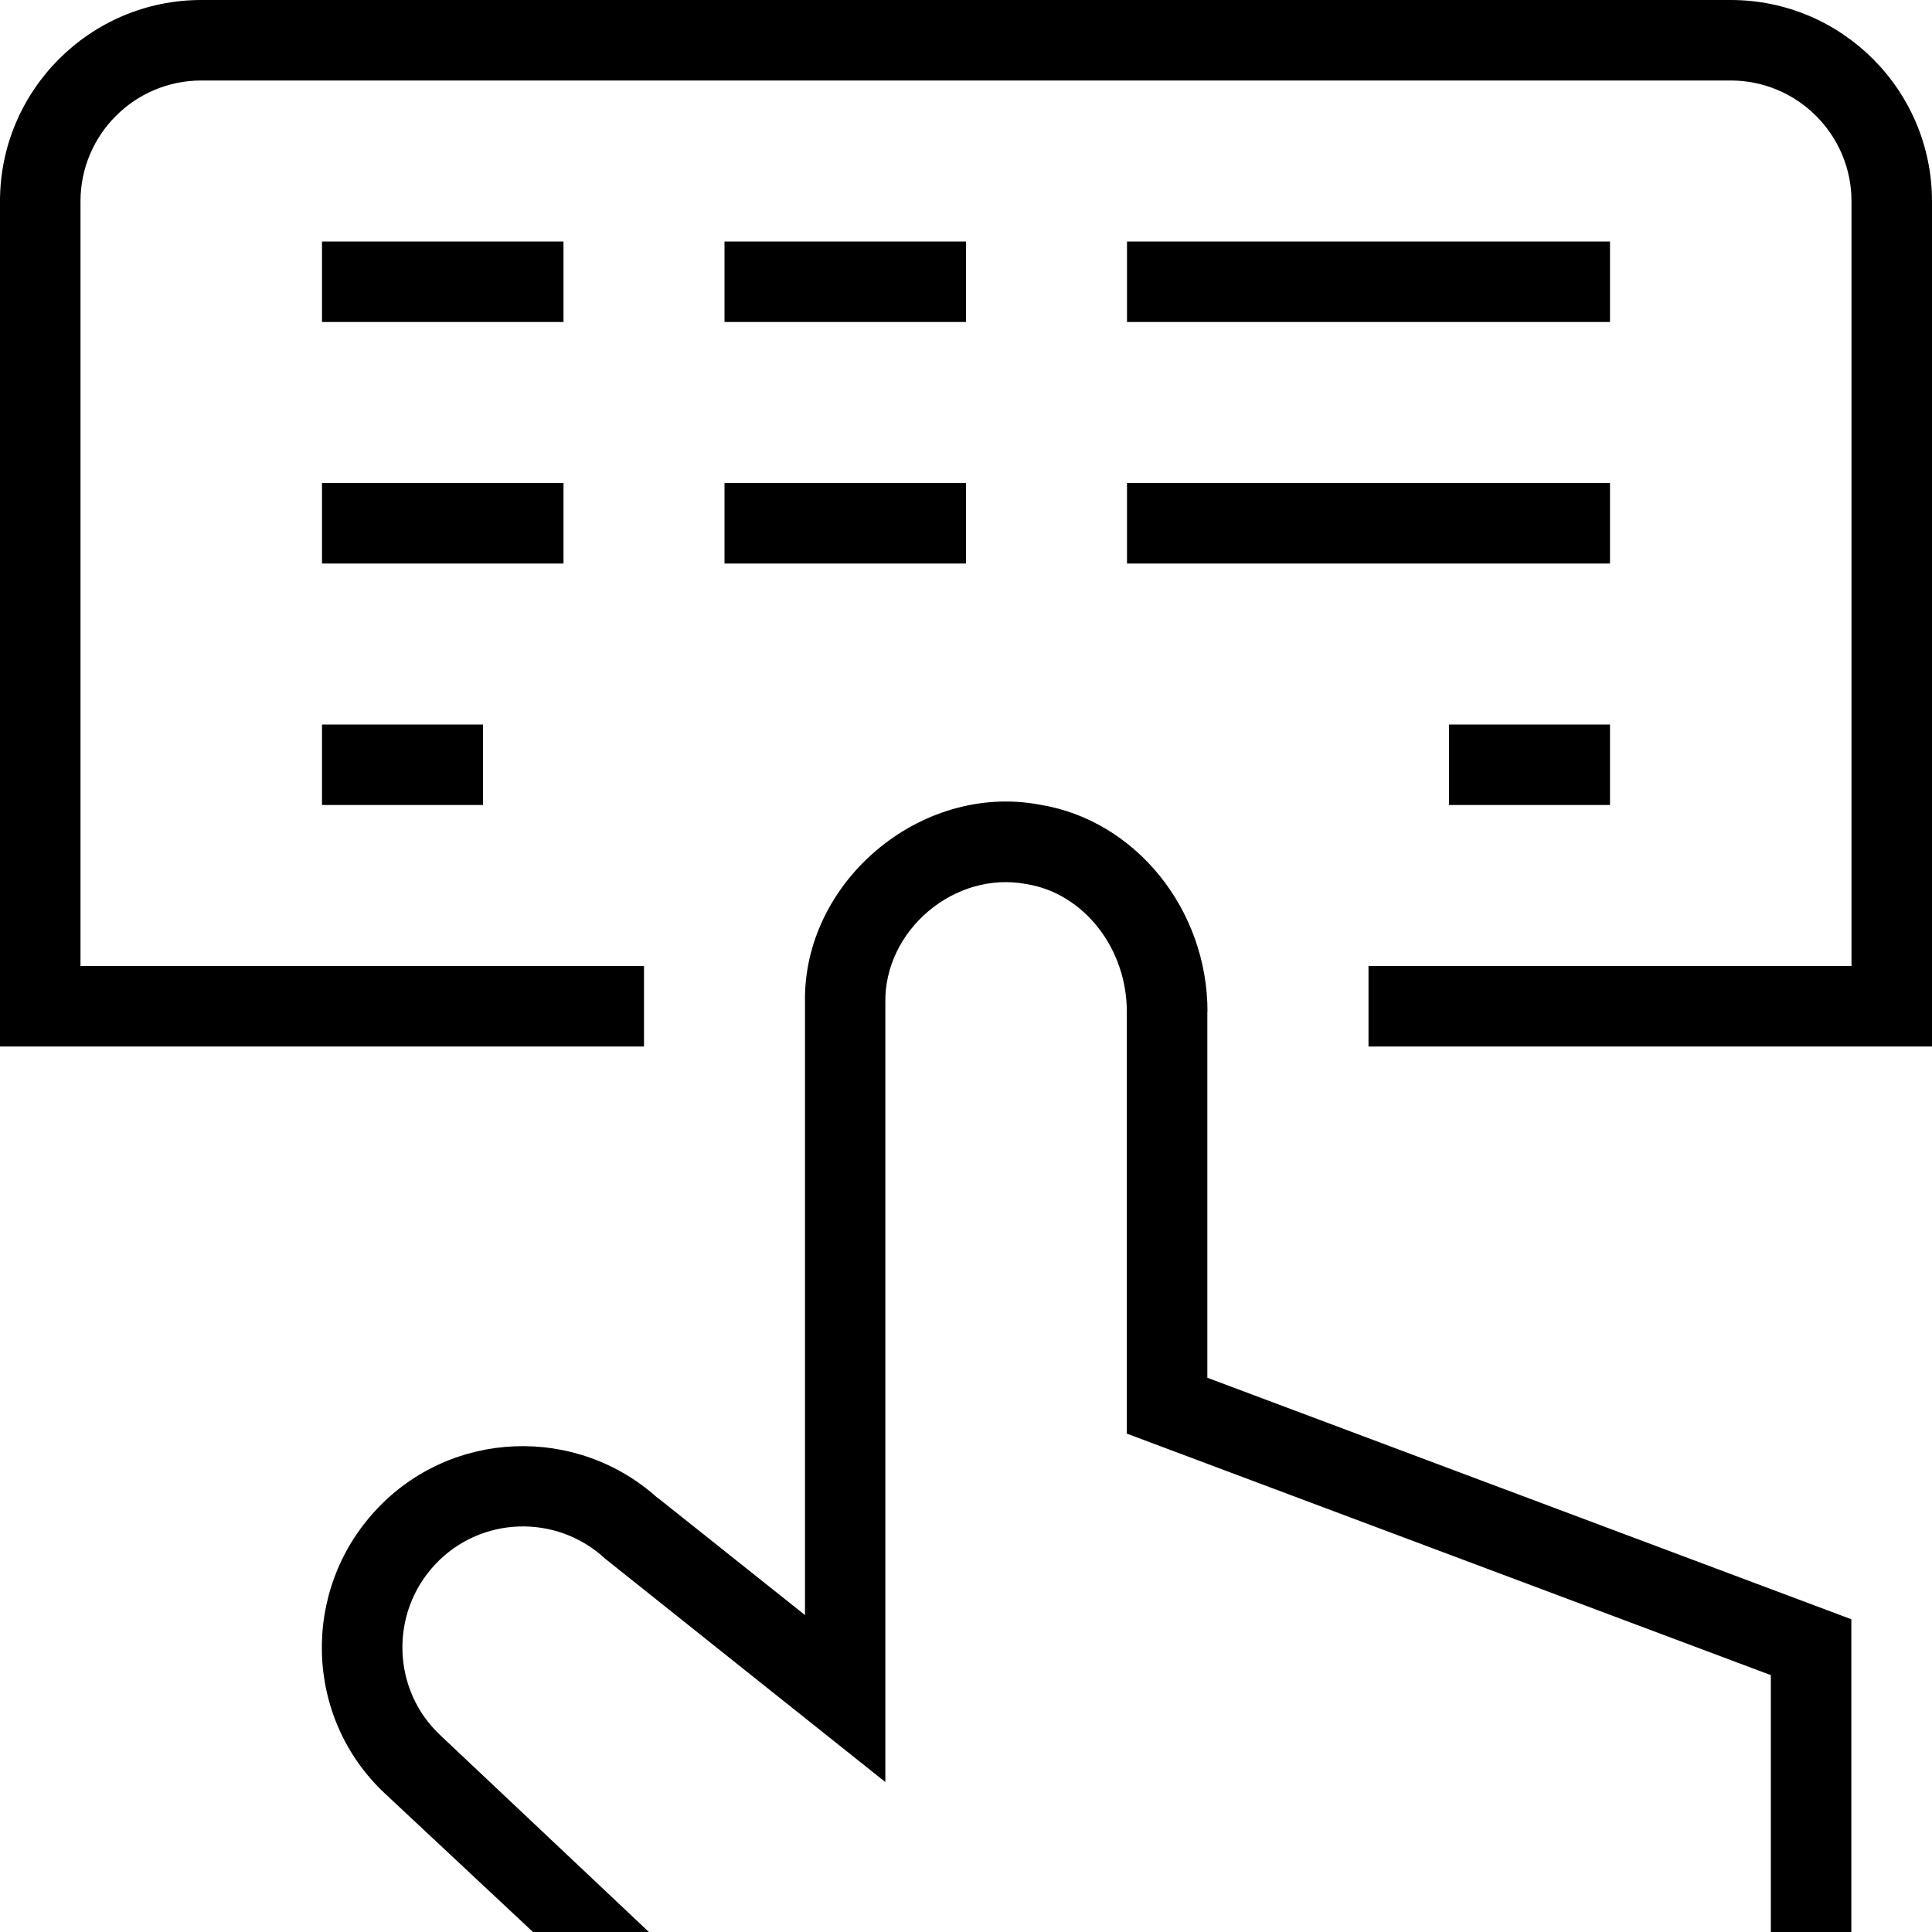 <svg id="Layer_1" viewBox="0 0 24 24" xmlns="http://www.w3.org/2000/svg" data-name="Layer 1"><path d="m12 4h-3v-1h3zm2 3h6v-1h-6zm6-4h-6v1h6zm-5 9.568c0-1.274-.896-2.38-2.083-2.572-1.483-.278-2.95.962-2.917 2.466v7.601l-1.826-1.454-.002.002c-1.008-.912-2.568-.854-3.498.143-.941 1.007-.894 2.588.106 3.524l1.841 1.722h1.44l-2.593-2.446c-.599-.562-.629-1.514-.064-2.118.562-.603 1.509-.635 2.115-.072.011.01 3.479 2.773 3.479 2.773v-9.675c-.019-.905.862-1.651 1.756-1.479.709.115 1.244.797 1.244 1.586v5.24l8 3v3.191h1v-3.885l-8-3v-4.547zm-6-5.568h3v-1h-3zm-2-1h-3v1h3zm-3 4h2v-1h-2zm16 0v-1h-2v1zm-13-7h-3v1h3zm14.5-3h-19c-1.378 0-2.5 1.121-2.5 2.5v10.5h8v-1h-7v-9.5c0-.827.673-1.5 1.5-1.5h19c.827 0 1.5.673 1.5 1.5v9.5h-6v1h7v-10.5c0-1.379-1.121-2.5-2.5-2.5z"/></svg>